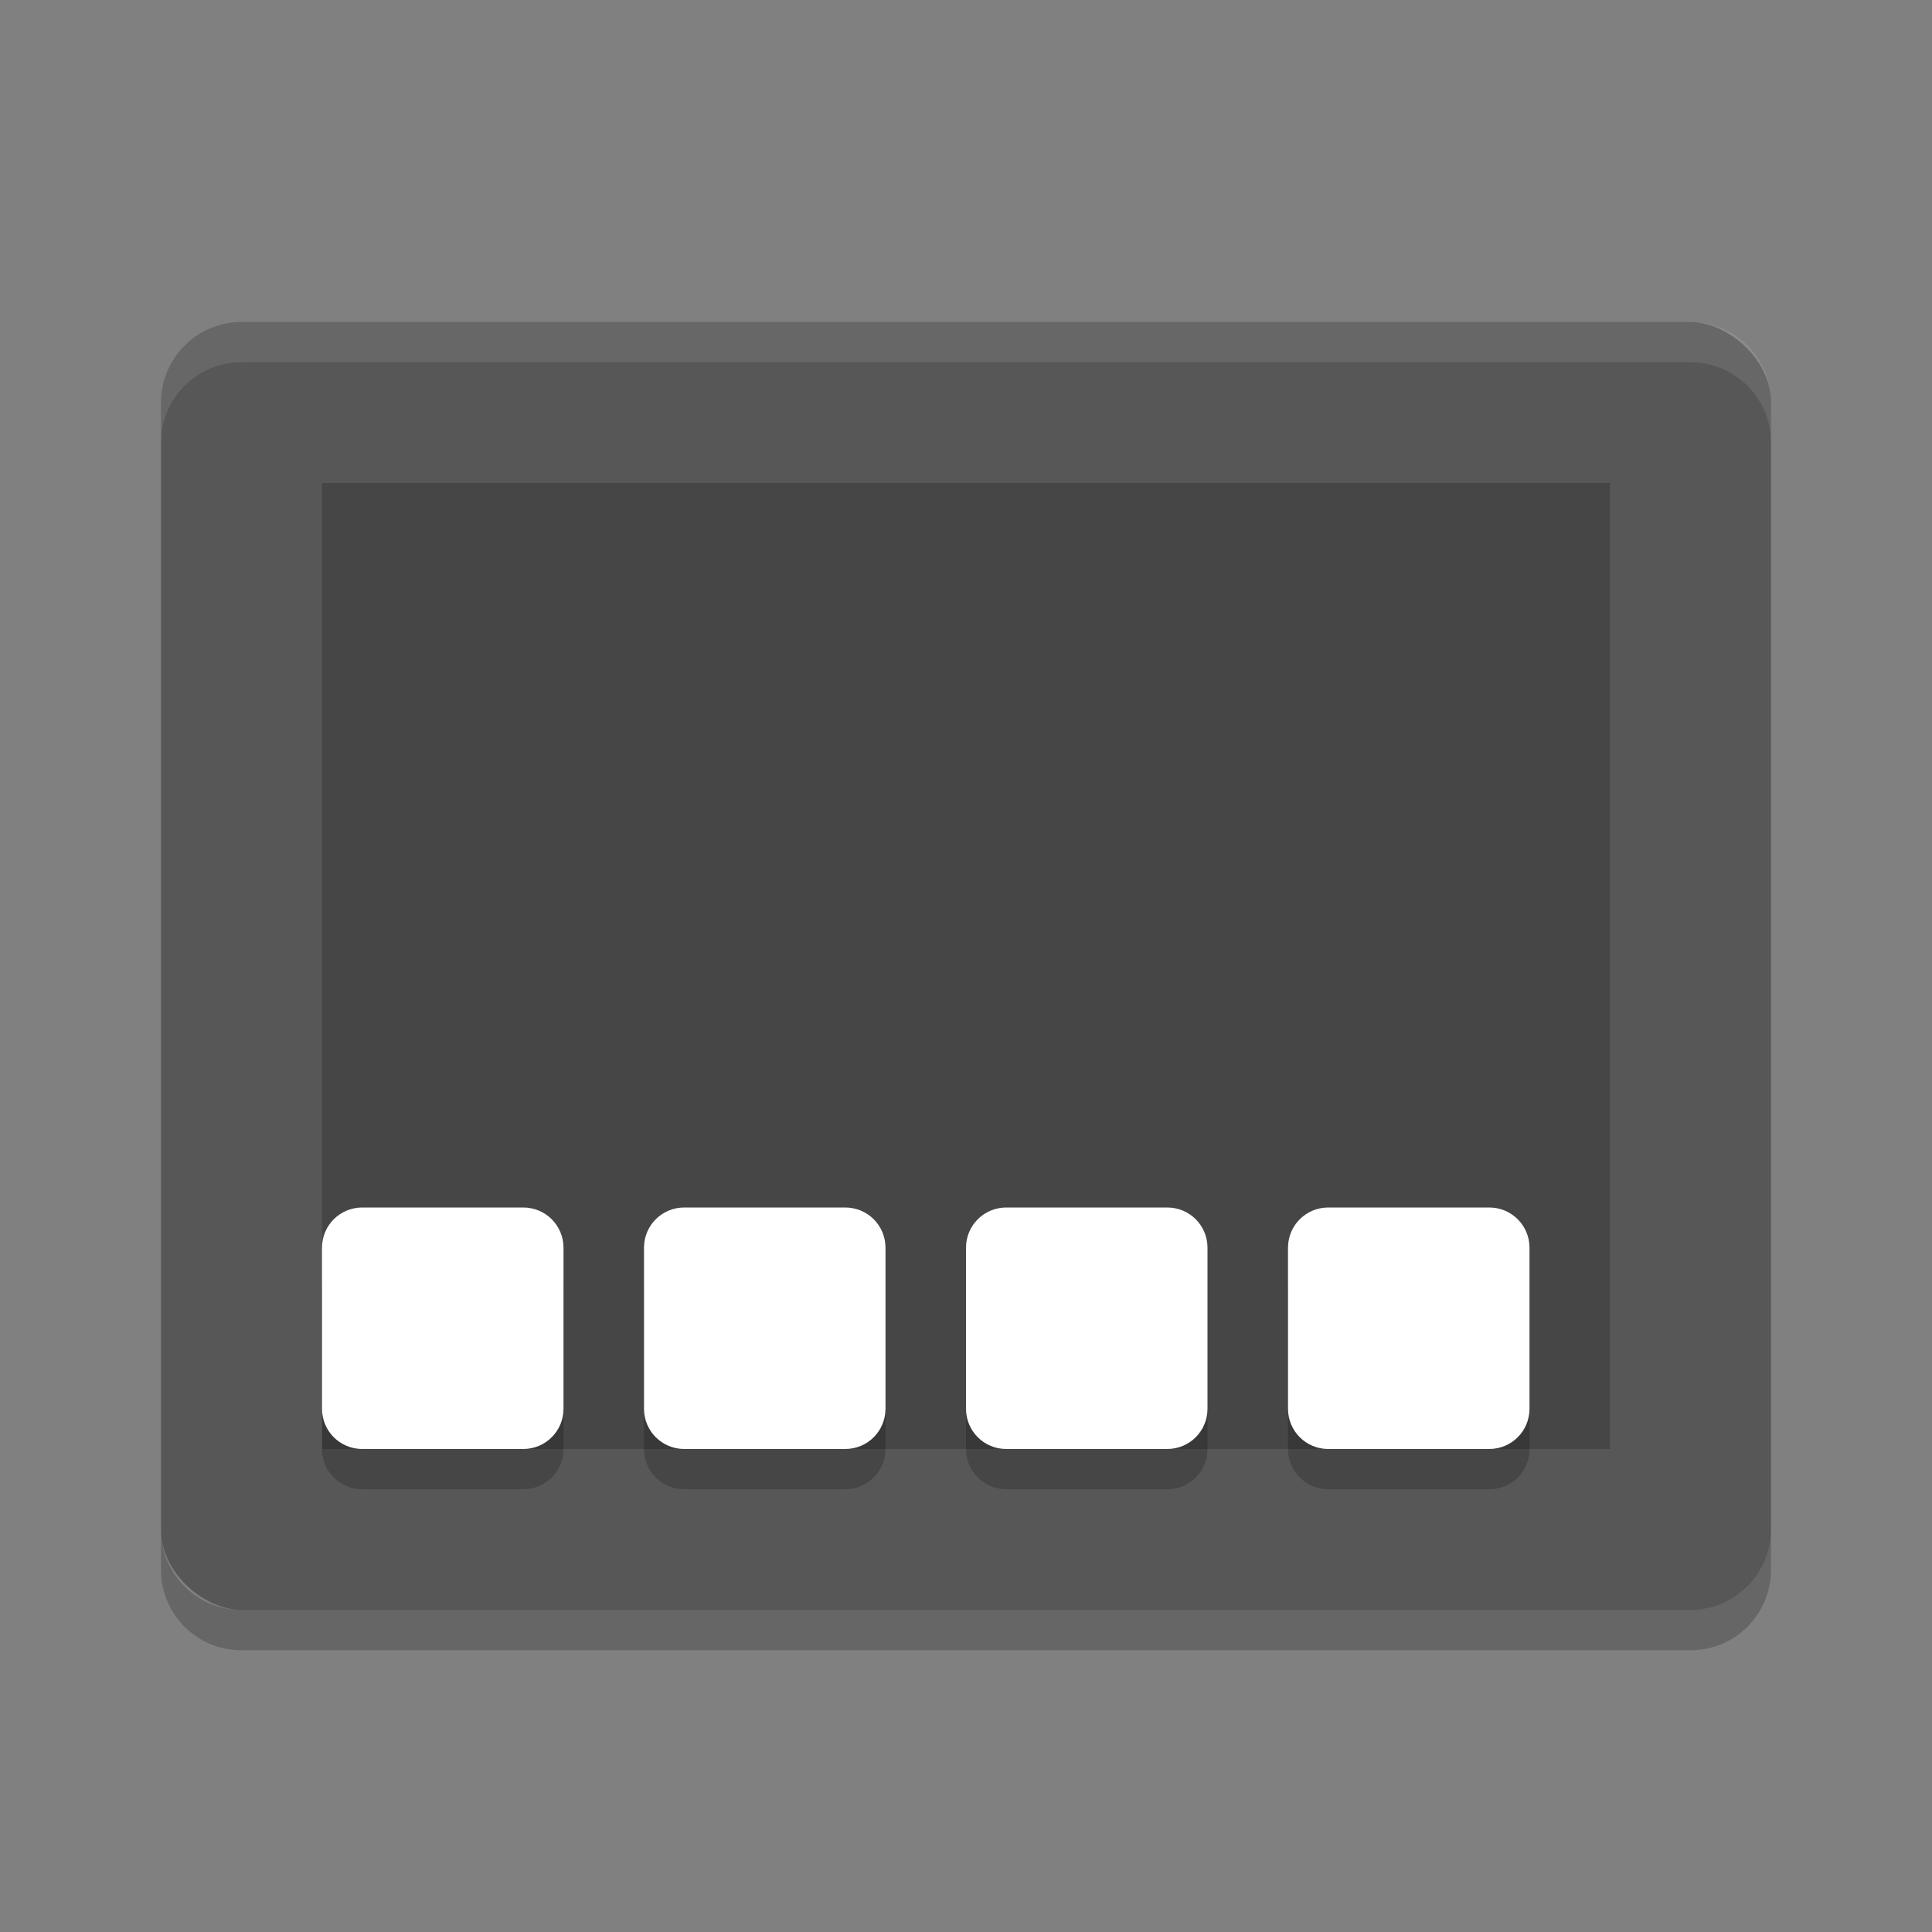 <svg xmlns="http://www.w3.org/2000/svg" width="24" height="24" version="1">
 <rect width="100%" height="100%" fill="#808080" stroke="none"/>
 <rect style="fill:#575757" width="16" height="20" x="-20" y="-22" rx="1" ry="1" transform="matrix(0,-1,-1,0,0,0)"/>
 <rect style="opacity:0.2" width="12" height="16" x="-18" y="-20" rx="0" ry="0" transform="matrix(0,-1,-1,0,0,0)"/>
 <path style="opacity:0.1;fill:#ffffff" d="M 3,4 C 2.446,4 2,4.446 2,5 l 0,0.5 c 0,-0.554 0.446,-1 1,-1 l 18,0 c 0.554,0 1,0.446 1,1 L 22,5 C 22,4.446 21.554,4 21,4 L 3,4 Z"/>
 <path style="opacity:0.2" d="m 4.5,15.5 2,0 C 6.777,15.5 7,15.723 7,16 l 0,2 c 0,0.277 -0.223,0.5 -0.5,0.5 l -2,0 C 4.223,18.5 4,18.277 4,18 l 0,-2 c 0,-0.277 0.223,-0.5 0.5,-0.5 z"/>
 <path style="opacity:0.2" d="m 8.5,15.5 2,0 c 0.277,0 0.5,0.223 0.5,0.5 l 0,2 c 0,0.277 -0.223,0.5 -0.5,0.5 l -2,0 C 8.223,18.5 8,18.277 8,18 l 0,-2 c 0,-0.277 0.223,-0.5 0.5,-0.5 z"/>
 <path style="opacity:0.2" d="m 12.5,15.5 2,0 c 0.277,0 0.5,0.223 0.5,0.5 l 0,2 c 0,0.277 -0.223,0.5 -0.5,0.5 l -2,0 C 12.223,18.5 12,18.277 12,18 l 0,-2 c 0,-0.277 0.223,-0.5 0.5,-0.5 z"/>
 <path style="opacity:0.2" d="m 16.5,15.5 2,0 c 0.277,0 0.5,0.223 0.5,0.5 l 0,2 c 0,0.277 -0.223,0.5 -0.5,0.5 l -2,0 C 16.223,18.5 16,18.277 16,18 l 0,-2 c 0,-0.277 0.223,-0.5 0.5,-0.5 z"/>
 <path style="fill:#ffffff" d="m 4.5,15 2,0 C 6.777,15 7,15.223 7,15.5 l 0,2 C 7,17.777 6.777,18 6.5,18 l -2,0 C 4.223,18 4,17.777 4,17.5 l 0,-2 C 4,15.223 4.223,15 4.5,15 Z"/>
 <path style="fill:#ffffff" d="m 8.5,15 2,0 c 0.277,0 0.5,0.223 0.5,0.5 l 0,2 c 0,0.277 -0.223,0.5 -0.5,0.5 l -2,0 C 8.223,18 8,17.777 8,17.5 l 0,-2 C 8,15.223 8.223,15 8.5,15 Z"/>
 <path style="fill:#ffffff" d="m 12.5,15 2,0 c 0.277,0 0.5,0.223 0.5,0.5 l 0,2 c 0,0.277 -0.223,0.5 -0.5,0.5 l -2,0 C 12.223,18 12,17.777 12,17.5 l 0,-2 C 12,15.223 12.223,15 12.5,15 Z"/>
 <path style="fill:#ffffff" d="m 16.5,15 2,0 c 0.277,0 0.5,0.223 0.5,0.5 l 0,2 c 0,0.277 -0.223,0.5 -0.5,0.5 l -2,0 C 16.223,18 16,17.777 16,17.5 l 0,-2 C 16,15.223 16.223,15 16.5,15 Z"/>
 <path style="opacity:0.2" d="m 2,19 0,0.5 c 0,0.554 0.446,1 1,1 l 18,0 c 0.554,0 1,-0.446 1,-1 L 22,19 c 0,0.554 -0.446,1 -1,1 L 3,20 C 2.446,20 2,19.554 2,19 Z"/>
</svg>
